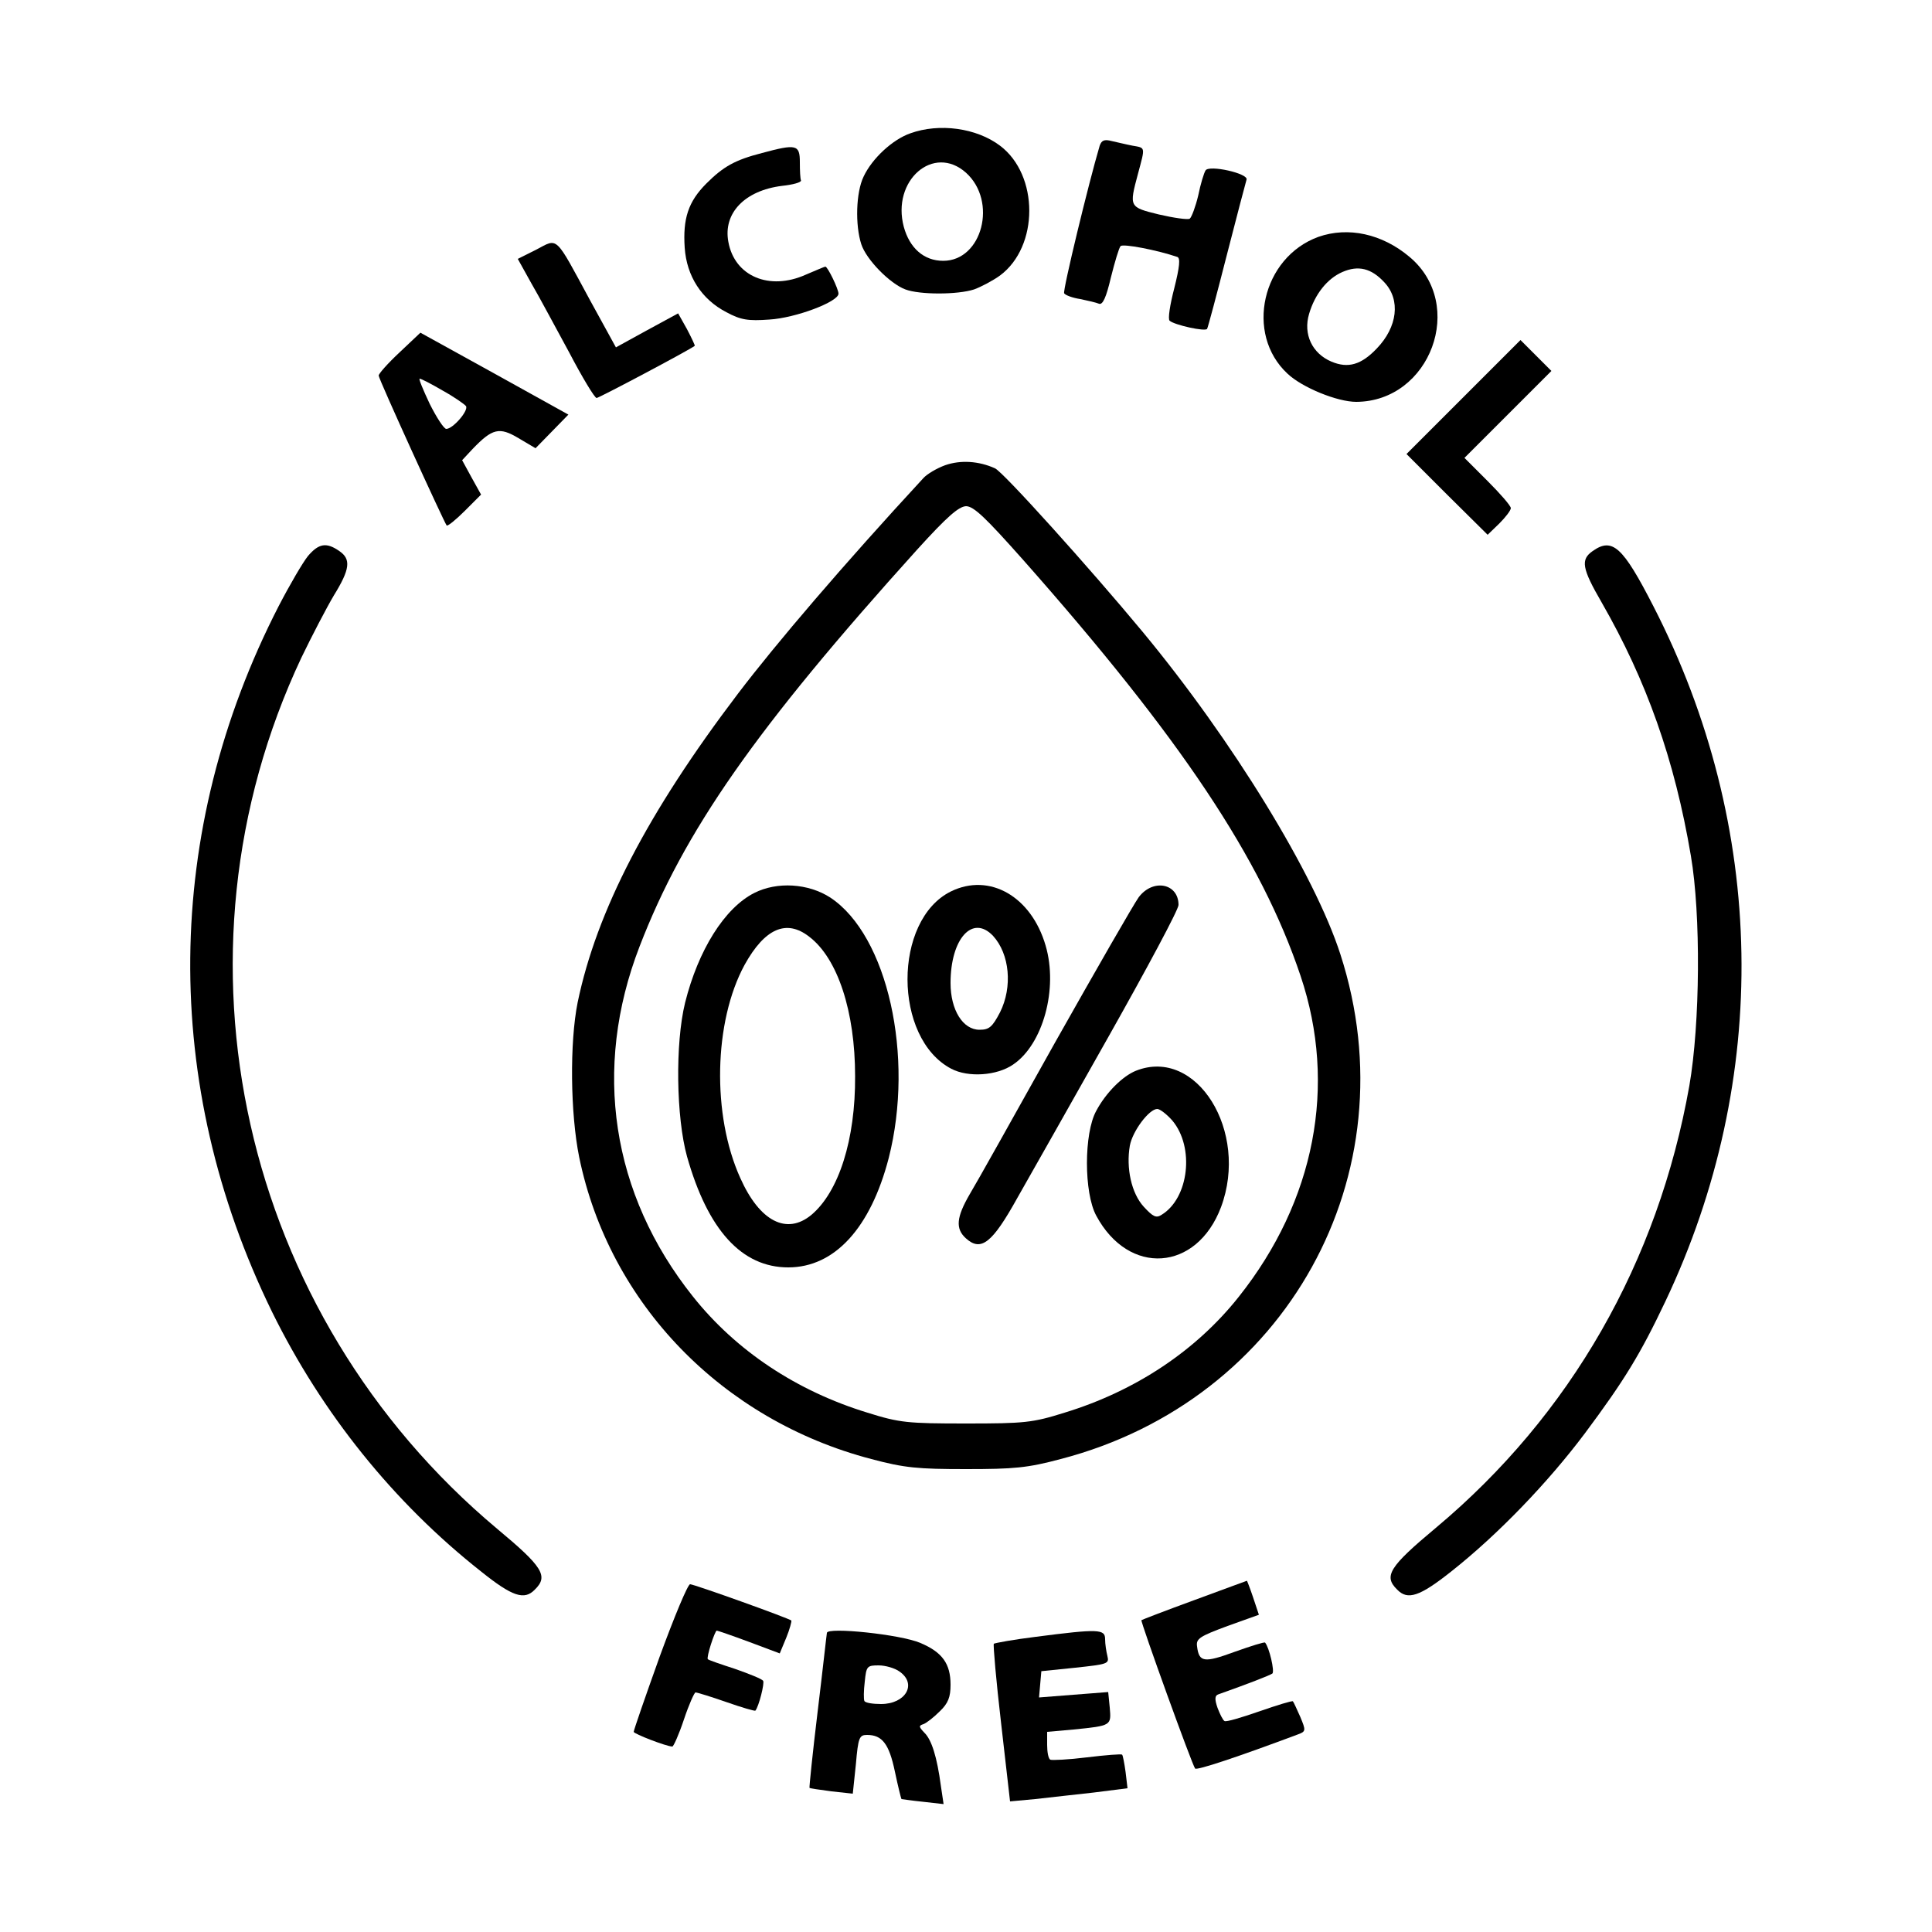 <svg version="1.0" width="40" height="40" viewBox="0 0 500 500" preserveAspectRatio="xMidYMid meet" xmlns="http://www.w3.org/2000/svg">
  <g transform="translate(0,500) scale(0.1,-0.1)" fill="currentColor" stroke="none">
    <path d="M2356 4655 c-46 -16 -99 -65 -121 -112 -20 -41 -22 -126 -6 -175 13 -40 74 -102 114 -117 37 -14 135 -14 178 0 19 7 49 23 67 36 101 75 101 260 0 336 -61 46 -157 59 -232 32z m144 -102 c82 -74 42 -228 -59 -228 -50 0 -87 33 -102 88 -32 120 77 215 161 140z"/>
    <path d="M2846 4623 c-29 -98 -96 -375 -92 -382 3 -5 22 -12 42 -15 19 -4 41 -9 48 -12 10 -4 19 17 31 68 10 40 21 77 25 81 6 7 94 -10 147 -28 8 -3 6 -25 -8 -81 -11 -42 -17 -80 -12 -84 12 -11 93 -29 97 -21 2 3 25 89 51 191 26 101 49 189 51 195 6 16 -97 39 -106 24 -4 -6 -13 -35 -19 -65 -7 -29 -17 -56 -22 -60 -6 -3 -41 2 -80 11 -77 19 -77 19 -54 105 19 71 20 67 -14 73 -16 3 -40 9 -54 12 -19 5 -26 2 -31 -12z"/>
    <path d="M1972 4604 c-70 -18 -100 -35 -144 -79 -47 -47 -61 -91 -56 -166 5 -74 44 -134 108 -167 37 -20 56 -23 111 -19 68 4 179 46 179 67 0 12 -28 70 -34 70 -2 0 -25 -10 -51 -21 -94 -42 -184 -4 -200 85 -14 74 42 133 139 145 28 3 50 9 49 14 -2 4 -3 25 -3 47 0 46 -9 48 -98 24z"/>
    <path d="M3412 4387 c-146 -53 -191 -251 -80 -354 38 -36 129 -73 178 -73 192 1 285 252 138 375 -71 60 -159 79 -236 52z m171 -118 c42 -45 34 -115 -20 -171 -40 -42 -74 -52 -117 -34 -50 21 -74 71 -58 124 15 51 47 91 86 108 41 18 75 10 109 -27z"/>
    <path d="M1388 4354 l-48 -24 35 -63 c20 -34 63 -115 98 -179 34 -65 66 -118 71 -118 6 0 240 124 254 135 1 1 -8 20 -20 43 l-23 41 -81 -44 -80 -44 -67 122 c-92 170 -82 161 -139 131z"/>
    <path d="M1034 4088 c-30 -28 -54 -55 -54 -60 0 -9 169 -379 176 -388 3 -2 24 15 47 38 l42 42 -25 45 -24 44 27 29 c51 53 69 58 119 28 l44 -26 43 44 42 43 -191 106 -192 106 -54 -51z m112 -99 c29 -16 56 -35 60 -40 7 -12 -34 -59 -51 -59 -6 0 -25 29 -43 65 -17 36 -29 65 -26 65 4 0 31 -14 60 -31z"/>
    <path d="M3787 3972 l-147 -147 105 -105 105 -104 30 29 c16 16 30 34 30 40 0 6 -27 37 -60 70 l-60 60 112 112 113 113 -40 40 -40 40 -148 -148z"/>
    <path d="M2446 3796 c-22 -8 -47 -23 -56 -33 -207 -224 -382 -429 -480 -558 -234 -308 -366 -563 -415 -799 -21 -104 -19 -288 4 -401 78 -379 370 -680 756 -781 86 -23 121 -26 245 -26 124 0 159 3 245 26 584 152 908 737 724 1306 -67 208 -280 555 -512 835 -136 164 -361 414 -382 423 -42 19 -89 22 -129 8z m201 -244 c409 -462 617 -774 719 -1078 95 -283 37 -582 -160 -830 -111 -140 -268 -244 -451 -300 -83 -26 -103 -28 -255 -28 -152 0 -172 2 -255 28 -183 56 -340 160 -452 301 -211 265 -260 589 -138 905 115 299 301 565 718 1027 78 86 108 112 127 113 20 0 51 -30 147 -138z"/>
    <path d="M1952 2689 c-77 -39 -145 -148 -179 -284 -26 -106 -23 -297 5 -398 54 -191 142 -287 262 -287 120 0 213 102 260 283 67 263 -3 576 -151 674 -57 37 -138 42 -197 12z m142 -113 c74 -56 119 -194 119 -361 1 -164 -42 -299 -113 -359 -64 -53 -134 -17 -184 95 -74 163 -69 405 11 552 52 94 108 119 167 73z"/>
    <path d="M2461 2693 c-150 -74 -150 -380 1 -459 44 -23 118 -18 160 11 77 52 117 196 84 308 -37 127 -145 189 -245 140z m109 -115 c43 -47 51 -132 18 -198 -20 -38 -28 -45 -53 -45 -43 0 -75 51 -75 121 0 115 57 178 110 122z"/>
    <path d="M2947 2678 c-13 -18 -110 -187 -216 -375 -105 -188 -204 -365 -221 -393 -35 -60 -38 -90 -10 -115 39 -35 68 -12 133 105 33 58 140 247 238 421 98 174 179 325 179 337 0 56 -66 69 -103 20z"/>
    <path d="M2940 2229 c-35 -14 -78 -57 -103 -104 -32 -58 -32 -212 0 -271 84 -157 260 -145 323 22 73 196 -63 415 -220 353z m94 -129 c58 -69 43 -201 -28 -244 -14 -9 -22 -5 -46 21 -32 35 -46 100 -36 158 7 38 50 95 71 95 7 0 25 -14 39 -30z"/>
    <path d="M797 3561 c-13 -16 -47 -74 -76 -130 -299 -582 -305 -1237 -17 -1826 129 -262 314 -493 541 -672 81 -65 112 -75 139 -47 36 35 21 59 -98 158 -662 555 -870 1481 -506 2254 27 56 65 129 84 161 42 68 45 94 14 115 -33 23 -53 20 -81 -13z"/>
    <path d="M4122 3574 c-32 -22 -28 -45 23 -133 116 -202 189 -407 231 -656 26 -152 24 -434 -4 -595 -81 -456 -307 -852 -656 -1144 -121 -101 -136 -125 -100 -160 27 -28 58 -18 141 48 120 95 249 229 345 357 102 137 143 204 208 341 273 576 262 1228 -31 1799 -79 154 -106 179 -157 143z"/>
    <path d="M3091 859 c-74 -27 -136 -51 -137 -52 -3 -3 132 -377 139 -384 5 -5 110 30 265 88 22 8 22 10 7 46 -9 20 -17 38 -19 40 -2 2 -41 -10 -87 -26 -46 -16 -86 -28 -90 -25 -4 2 -12 18 -18 34 -8 23 -7 32 2 35 76 27 133 49 140 54 6 6 -8 67 -19 80 -2 2 -37 -9 -79 -24 -79 -29 -92 -27 -97 14 -3 20 6 26 79 53 l81 29 -15 45 c-8 24 -16 44 -16 43 -1 0 -62 -23 -136 -50z"/>
    <path d="M1707 712 c-37 -103 -67 -190 -67 -194 0 -5 85 -38 100 -38 3 0 17 31 30 70 13 39 27 70 30 70 4 0 40 -11 80 -25 40 -14 74 -24 75 -22 9 11 24 71 20 77 -3 5 -36 18 -73 31 -37 12 -69 23 -70 25 -5 3 18 74 23 74 2 0 40 -13 83 -29 l80 -30 17 41 c9 22 14 42 13 44 -6 6 -252 94 -262 94 -6 0 -41 -84 -79 -188z"/>
    <path d="M2140 774 c-1 -5 -11 -97 -24 -204 -13 -107 -22 -196 -21 -197 0 -1 26 -5 57 -9 l55 -6 8 76 c6 70 9 76 29 76 39 0 57 -23 72 -95 8 -38 16 -70 17 -71 1 0 26 -4 56 -7 l53 -6 -7 47 c-10 75 -24 120 -43 138 -14 15 -15 18 -2 22 8 3 27 18 42 33 22 21 28 37 28 69 0 54 -21 84 -78 108 -50 22 -242 42 -242 26z m188 -100 c46 -32 16 -84 -48 -84 -21 0 -41 3 -43 8 -2 4 -2 26 1 50 4 40 6 42 36 42 17 0 42 -7 54 -16z"/>
    <path d="M2681 764 c-57 -7 -106 -16 -109 -18 -2 -3 6 -96 19 -207 l23 -201 65 6 c37 4 105 12 152 17 l87 11 -5 42 c-3 22 -7 43 -9 45 -2 2 -42 -1 -91 -7 -48 -6 -91 -8 -95 -6 -5 3 -8 20 -8 38 l0 34 68 6 c99 10 98 10 94 57 l-4 40 -90 -7 -89 -7 3 34 3 34 88 9 c83 9 88 10 83 30 -3 12 -6 31 -6 44 0 26 -17 27 -179 6z"/>
  </g>
</svg>
